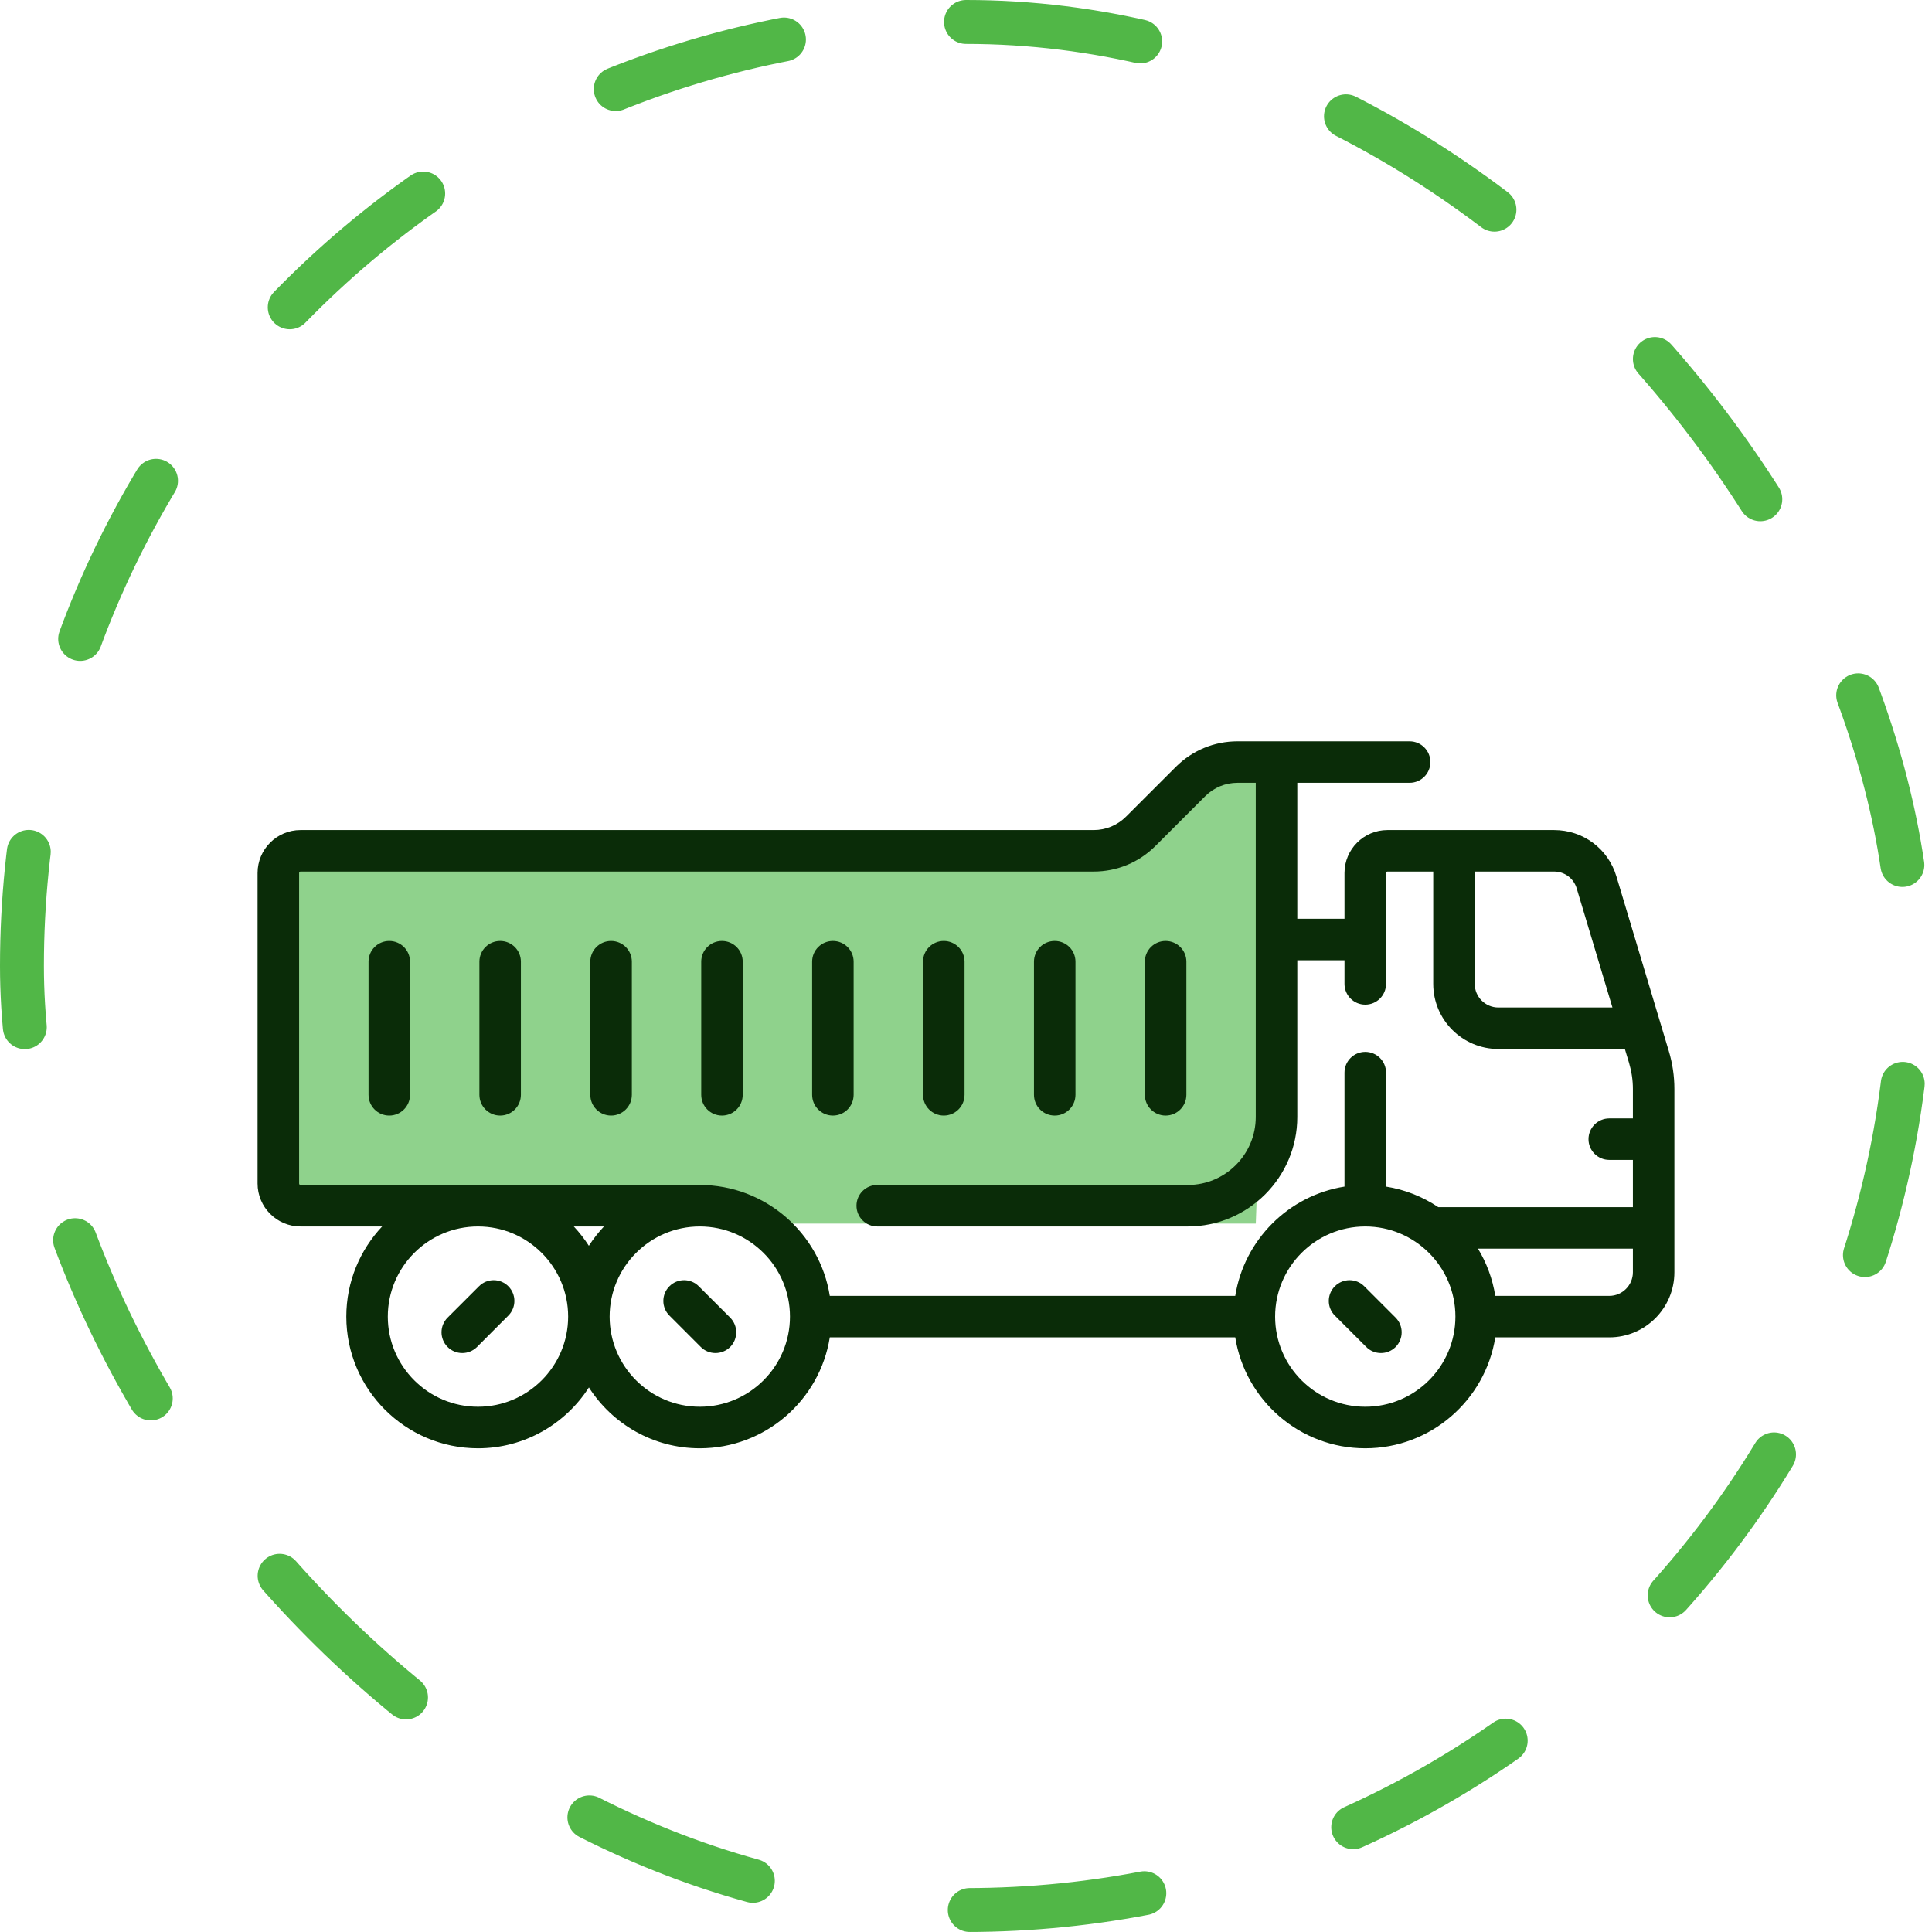 <svg width="44" height="44" viewBox="0 0 44 44" fill="none" xmlns="http://www.w3.org/2000/svg">
    <g clip-path="url(#clip0_8876_317054)">
        <path d="M10.909 29.294L10.194 30.008C10.009 30.193 10.009 30.492 10.194 30.677C10.286 30.769 10.407 30.815 10.528 30.815C10.649 30.815 10.77 30.769 10.863 30.677L11.577 29.962C11.761 29.778 11.761 29.478 11.577 29.294C11.392 29.109 11.093 29.109 10.909 29.294Z" fill="#0A2C08"/>
        <path d="M15.914 29.294C15.73 29.109 15.43 29.109 15.246 29.294C15.061 29.478 15.061 29.778 15.246 29.962L15.96 30.677C16.052 30.769 16.174 30.815 16.294 30.815C16.415 30.815 16.536 30.769 16.629 30.677C16.813 30.492 16.813 30.193 16.629 30.008L15.914 29.294Z" fill="#0A2C08"/>
        <path d="M6.6 19.067H26.4L27.5 17.6H28.966L28.6 27.867H6.6V19.067Z" fill="#8FD28C"/>
        <path d="M31.07 29.294C30.885 29.109 30.586 29.109 30.401 29.294C30.216 29.478 30.216 29.778 30.401 29.962L31.116 30.677C31.208 30.769 31.329 30.815 31.45 30.815C31.571 30.815 31.692 30.769 31.784 30.677C31.968 30.492 31.968 30.193 31.784 30.008L31.07 29.294Z" fill="#0A2C08"/>
        <path d="M38.006 23.938L36.813 19.961C36.624 19.328 36.053 18.904 35.393 18.904H31.598C31.059 18.904 30.62 19.342 30.62 19.882V20.924H29.545V17.828H32.103C32.364 17.828 32.576 17.617 32.576 17.356C32.576 17.095 32.364 16.883 32.103 16.883H28.184C27.653 16.883 27.154 17.09 26.779 17.465L25.645 18.598C25.448 18.795 25.187 18.904 24.908 18.904H6.844C6.305 18.904 5.866 19.342 5.866 19.882V26.954C5.866 27.493 6.305 27.932 6.844 27.932H8.703C8.198 28.469 7.887 29.191 7.887 29.985C7.887 31.639 9.232 32.984 10.886 32.984C11.945 32.984 12.878 32.431 13.412 31.598C13.945 32.431 14.877 32.984 15.937 32.984C17.43 32.984 18.671 31.888 18.898 30.458H28.132C28.359 31.888 29.6 32.984 31.093 32.984C32.586 32.984 33.827 31.888 34.054 30.458H36.65C37.468 30.458 38.133 29.793 38.133 28.975V24.799C38.133 24.507 38.09 24.217 38.006 23.938ZM35.908 20.232L36.722 22.945H34.124C33.828 22.945 33.586 22.704 33.586 22.407V19.849H35.393C35.632 19.849 35.839 20.003 35.908 20.232ZM6.812 26.954V19.882C6.812 19.864 6.826 19.849 6.844 19.849H24.908C25.439 19.849 25.938 19.642 26.314 19.267L27.447 18.134C27.644 17.937 27.906 17.828 28.184 17.828H28.599V25.439C28.599 26.292 27.905 26.987 27.051 26.987H19.979C19.718 26.987 19.506 27.198 19.506 27.459C19.506 27.72 19.718 27.932 19.979 27.932H27.051C28.426 27.932 29.545 26.813 29.545 25.439V21.87H30.62V22.407C30.62 22.669 30.832 22.88 31.093 22.88C31.354 22.88 31.566 22.669 31.566 22.407V19.882C31.566 19.864 31.58 19.849 31.598 19.849H32.641V22.407C32.641 23.225 33.306 23.89 34.124 23.89H37.005L37.101 24.209C37.158 24.401 37.188 24.599 37.188 24.799V25.471H36.65C36.389 25.471 36.177 25.683 36.177 25.944C36.177 26.205 36.389 26.416 36.65 26.416H37.188V27.492H32.756C32.404 27.256 32.001 27.093 31.566 27.024V24.428C31.566 24.167 31.354 23.956 31.093 23.956C30.832 23.956 30.62 24.167 30.62 24.428V27.024C29.345 27.227 28.335 28.237 28.132 29.513H18.898C18.671 28.083 17.43 26.987 15.937 26.987H6.844C6.826 26.987 6.812 26.972 6.812 26.954ZM13.755 27.932C13.627 28.068 13.512 28.215 13.411 28.372C13.31 28.215 13.195 28.068 13.068 27.932H13.755ZM10.886 32.038C9.753 32.038 8.832 31.117 8.832 29.985C8.832 28.853 9.753 27.932 10.886 27.932C12.018 27.932 12.939 28.853 12.939 29.985C12.939 31.117 12.018 32.038 10.886 32.038ZM15.937 32.038C14.805 32.038 13.884 31.117 13.884 29.985C13.884 28.853 14.805 27.932 15.937 27.932C17.07 27.932 17.991 28.853 17.991 29.985C17.991 31.117 17.07 32.038 15.937 32.038ZM31.093 32.038C29.961 32.038 29.04 31.117 29.04 29.985C29.04 28.853 29.961 27.932 31.093 27.932C32.225 27.932 33.146 28.853 33.146 29.985C33.146 31.117 32.225 32.038 31.093 32.038ZM36.65 29.513H34.054C33.992 29.124 33.856 28.761 33.66 28.437H37.188V28.975C37.188 29.271 36.946 29.513 36.65 29.513Z" fill="#0A2C08"/>
        <path d="M8.865 21.43C8.604 21.43 8.393 21.641 8.393 21.902V24.933C8.393 25.195 8.604 25.406 8.865 25.406C9.126 25.406 9.338 25.195 9.338 24.933V21.902C9.338 21.641 9.126 21.43 8.865 21.43Z" fill="#0A2C08"/>
        <path d="M11.391 25.406C11.652 25.406 11.863 25.195 11.863 24.933V21.902C11.863 21.641 11.652 21.43 11.391 21.43C11.13 21.43 10.918 21.641 10.918 21.902V24.933C10.918 25.195 11.13 25.406 11.391 25.406Z" fill="#0A2C08"/>
        <path d="M13.917 25.406C14.178 25.406 14.39 25.195 14.39 24.933V21.902C14.39 21.641 14.178 21.43 13.917 21.43C13.656 21.43 13.444 21.641 13.444 21.902V24.933C13.444 25.195 13.656 25.406 13.917 25.406Z" fill="#0A2C08"/>
        <path d="M16.442 25.406C16.703 25.406 16.915 25.195 16.915 24.933V21.902C16.915 21.641 16.703 21.43 16.442 21.43C16.181 21.43 15.97 21.641 15.97 21.902V24.933C15.97 25.195 16.181 25.406 16.442 25.406Z" fill="#0A2C08"/>
        <path d="M18.969 25.406C19.23 25.406 19.441 25.195 19.441 24.933V21.902C19.441 21.641 19.23 21.43 18.969 21.43C18.708 21.43 18.496 21.641 18.496 21.902V24.933C18.496 25.195 18.708 25.406 18.969 25.406Z" fill="#0A2C08"/>
        <path d="M21.494 25.406C21.755 25.406 21.967 25.195 21.967 24.933V21.902C21.967 21.641 21.755 21.43 21.494 21.43C21.233 21.43 21.021 21.641 21.021 21.902V24.933C21.021 25.195 21.233 25.406 21.494 25.406Z" fill="#0A2C08"/>
        <path d="M24.02 25.406C24.282 25.406 24.493 25.195 24.493 24.933V21.902C24.493 21.641 24.282 21.43 24.02 21.43C23.759 21.43 23.548 21.641 23.548 21.902V24.933C23.548 25.195 23.759 25.406 24.02 25.406Z" fill="#0A2C08"/>
        <path d="M26.546 25.406C26.807 25.406 27.019 25.195 27.019 24.933V21.902C27.019 21.641 26.807 21.43 26.546 21.43C26.285 21.43 26.073 21.641 26.073 21.902V24.933C26.073 25.195 26.285 25.406 26.546 25.406Z" fill="#0A2C08"/>
    </g>
    <rect x="0.5" y="0.5" width="43" height="43" rx="21.5" stroke="#51B747" stroke-linecap="round" stroke-dasharray="4 5"/>
    <defs>
        <clipPath id="clip0_8876_317054">
            <rect width="32.267" height="32.267" fill="white" transform="translate(5.866 8.8)"/>
        </clipPath>
    </defs>
</svg>
